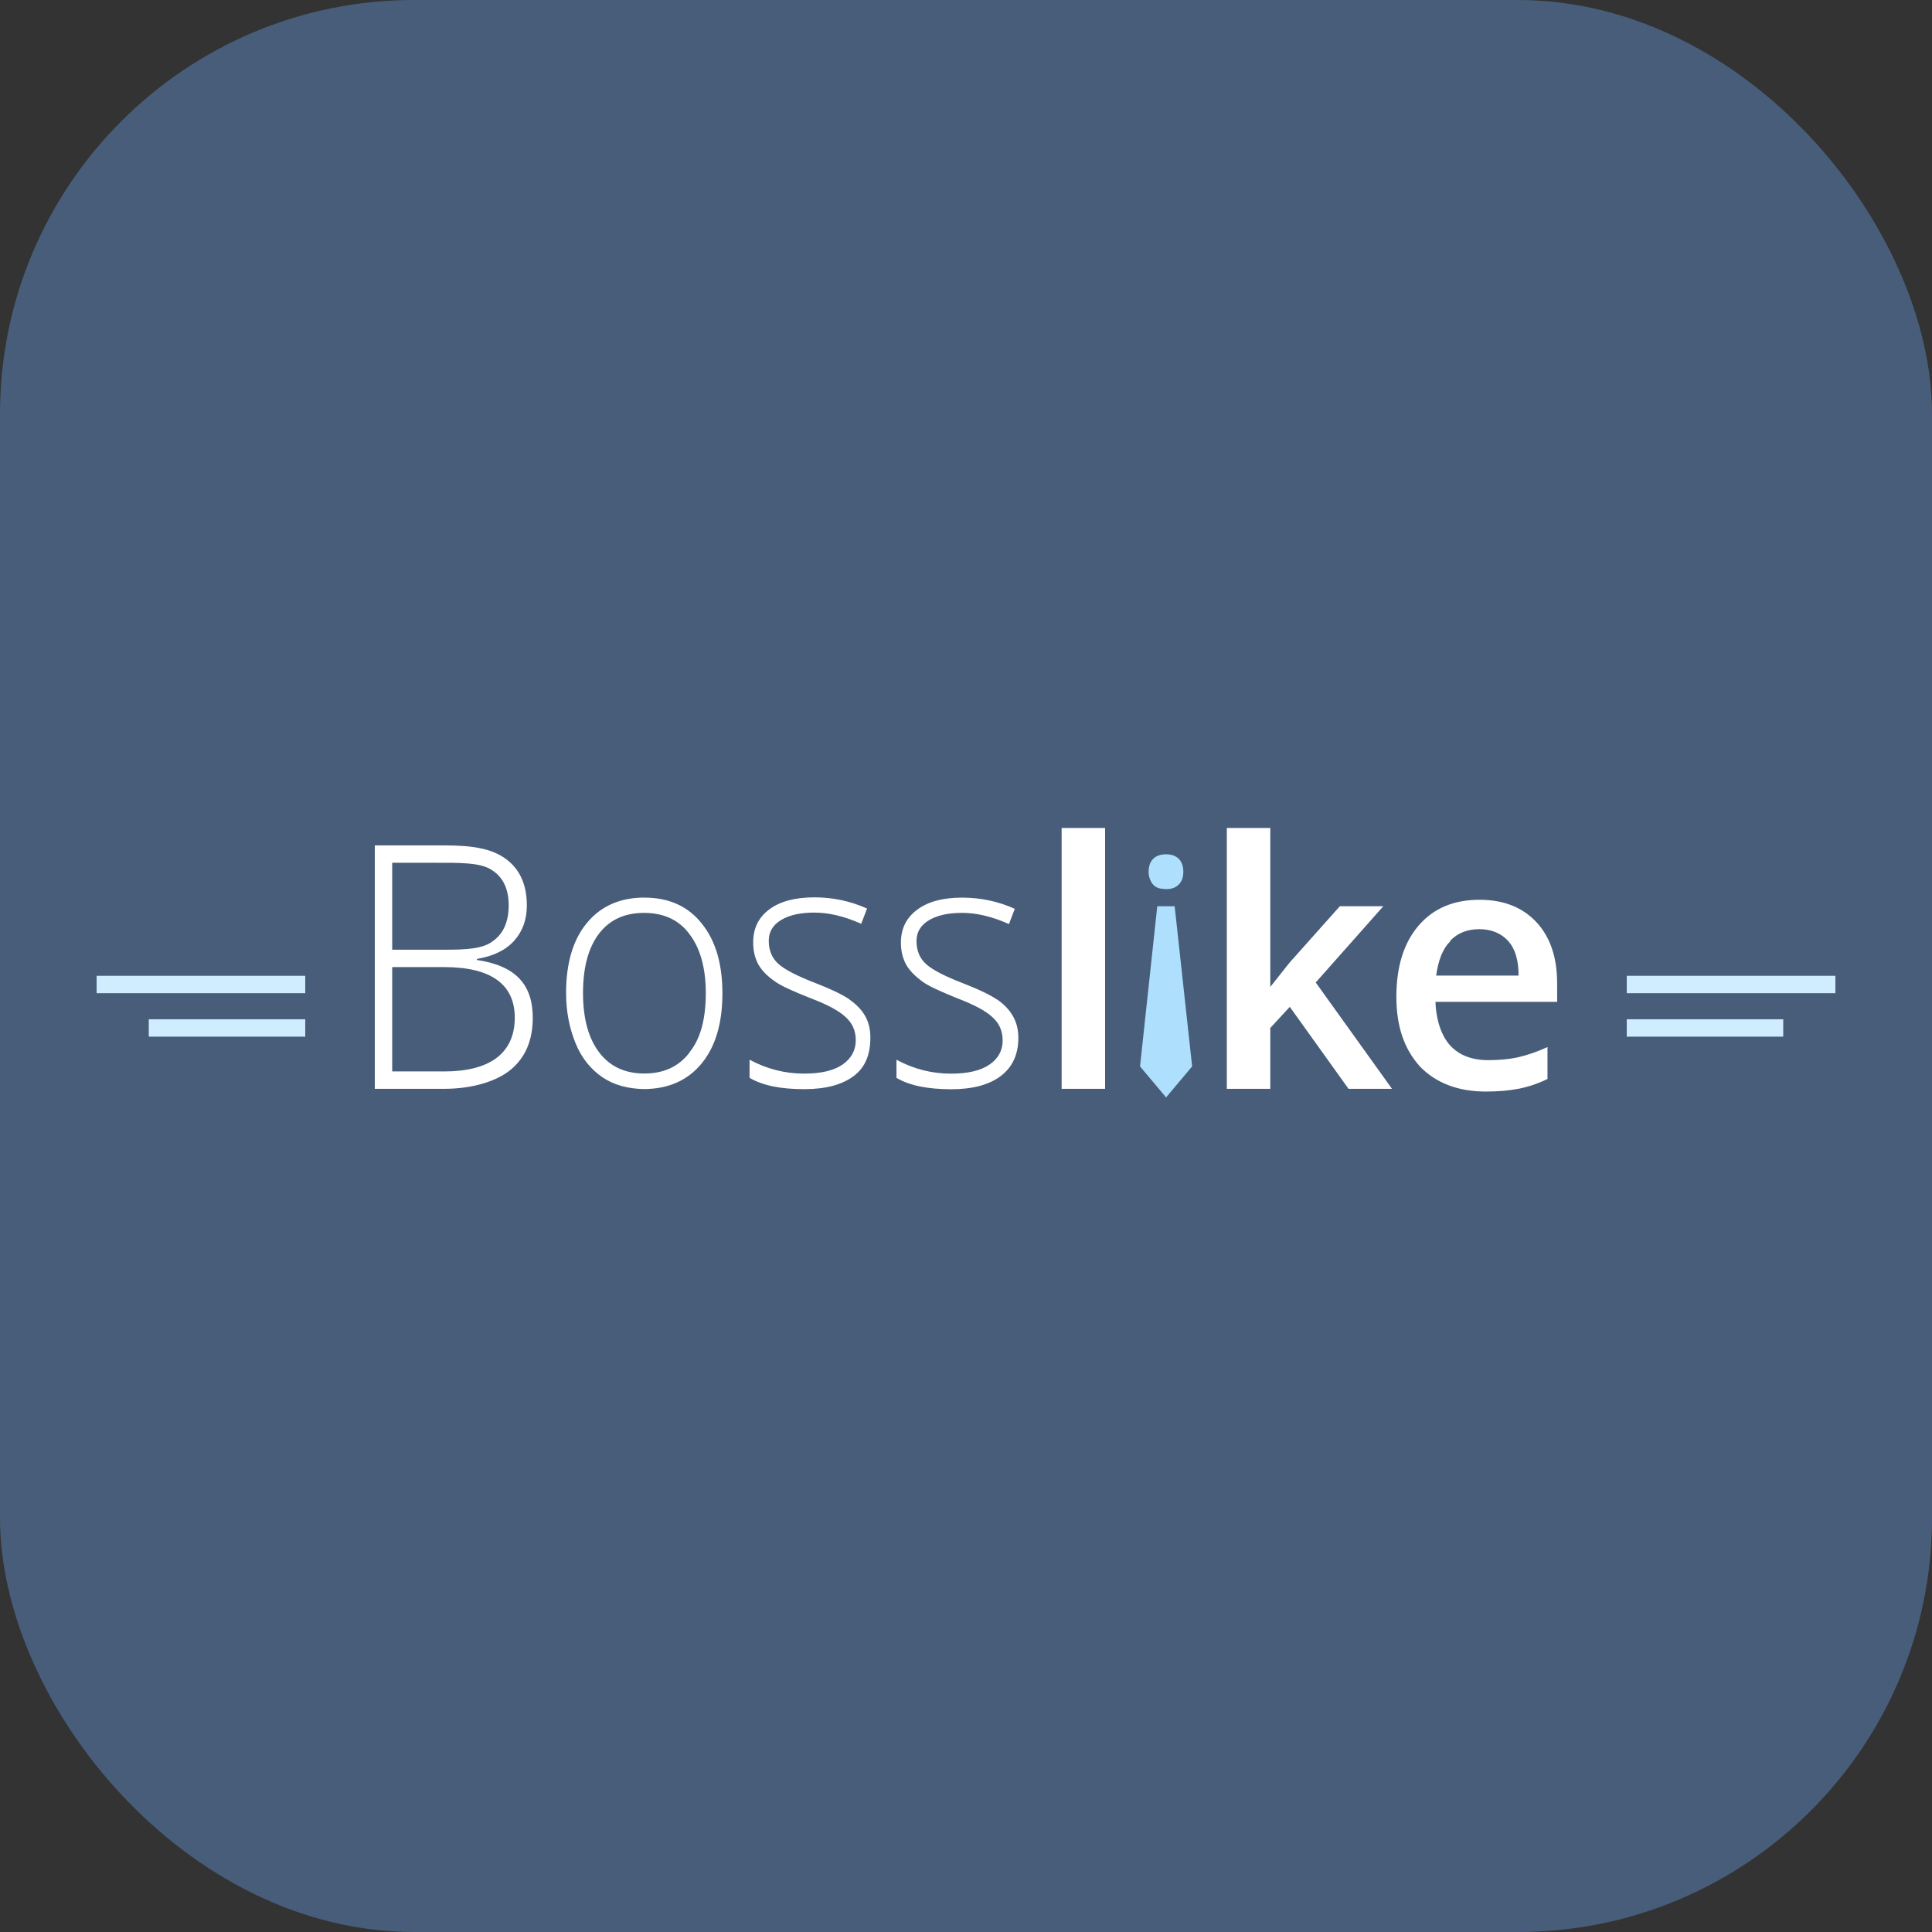 <svg width="140" height="140" viewBox="0 0 140 140" fill="none" xmlns="http://www.w3.org/2000/svg">
<rect x="0" y="0" width="140" height="140" fill="#333333" stroke="none"/>
<rect width="140" height="140" rx="30" fill="#475D7A"/>
<g clip-path="url(#clip0_2755_369)">
<path d="M34.56 69.559V69.487C35.742 69.293 36.64 68.855 37.255 68.174C37.87 67.491 38.177 66.638 38.177 65.613C38.177 64.112 37.673 62.991 36.666 62.248C35.659 61.512 34.342 61.26 32.2 61.26H27.16V78.9H32.2C34.152 78.9 35.948 78.392 37.011 77.513C38.074 76.633 38.606 75.378 38.606 73.748C38.606 72.529 38.279 71.579 37.624 70.897C36.97 70.215 35.948 69.765 34.531 69.559H34.56ZM28.42 62.52H31.57C33.227 62.52 34.788 62.49 35.602 63.023C36.439 63.527 36.862 64.409 36.862 65.589C36.862 66.767 36.492 67.633 35.749 68.172C35.026 68.757 33.838 68.82 32.2 68.82H28.42V62.52ZM32.2 77.64H28.42V70.08H32.2C35.595 70.08 37.303 71.34 37.303 73.748C37.297 76.38 35.413 77.64 32.2 77.64ZM46.718 65.04C44.949 65.04 43.557 65.648 42.543 66.864C41.528 68.079 41.021 69.776 41.021 71.954C41.021 73.34 41.273 74.537 41.714 75.613C42.155 76.69 42.827 77.503 43.667 78.07C44.506 78.637 45.515 78.889 46.628 78.918C48.412 78.918 49.813 78.305 50.827 77.082C51.842 75.858 52.349 74.157 52.349 71.979C52.349 69.835 51.848 68.147 50.845 66.914C49.862 65.67 48.454 65.04 46.69 65.045L46.718 65.04ZM49.98 76.25C49.206 77.278 48.11 77.791 46.695 77.791C45.279 77.791 44.184 77.278 43.41 76.25C42.635 75.223 42.248 73.793 42.248 71.959C42.248 70.109 42.632 68.678 43.398 67.667C44.165 66.657 45.256 66.151 46.672 66.151C48.087 66.151 49.192 66.655 49.948 67.673C50.731 68.681 51.145 70.13 51.145 71.959C51.142 73.797 50.785 75.246 49.966 76.25H49.98ZM61.54 72.411C61.029 72.063 60.215 71.673 59.097 71.239C57.758 70.723 56.858 70.256 56.397 69.839C55.937 69.421 55.707 68.865 55.707 68.169C55.707 67.53 56.003 67.031 56.597 66.67C57.19 66.31 57.993 66.13 59.005 66.13C60.047 66.13 61.147 66.382 62.407 66.941L62.83 65.836C61.627 65.296 60.357 65.025 59.017 65.025C57.617 65.025 56.527 65.316 55.747 65.897C54.967 66.478 54.578 67.268 54.578 68.291C54.578 68.921 54.704 69.425 54.956 69.893C55.21 70.334 55.586 70.712 56.09 71.072C56.592 71.45 57.476 71.828 58.736 72.332C59.892 72.773 60.752 73.214 61.256 73.682C61.762 74.123 62.012 74.69 62.012 75.377C62.012 76.106 61.694 76.689 61.058 77.141C60.423 77.579 59.493 77.798 58.267 77.798C56.882 77.798 55.565 77.462 54.317 76.791V78.105C55.291 78.672 56.585 78.924 58.286 78.924C59.839 78.924 61.037 78.603 61.882 77.96C62.727 77.317 63.07 76.38 63.07 75.176C63.07 74.579 62.942 74.059 62.688 73.616C62.432 73.167 62.062 72.789 61.558 72.431L61.54 72.411ZM72.247 72.431C71.736 72.083 70.922 71.693 69.804 71.259C68.464 70.743 67.564 70.277 67.105 69.859C66.644 69.441 66.413 68.885 66.413 68.189C66.413 67.55 66.711 67.051 67.304 66.691C67.897 66.33 68.7 66.15 69.712 66.15C70.755 66.15 71.854 66.402 73.114 66.961L73.536 65.856C72.334 65.316 71.063 65.045 69.723 65.045C68.323 65.045 67.233 65.336 66.454 65.927C65.674 66.508 65.284 67.299 65.284 68.297C65.284 68.927 65.41 69.431 65.662 69.899C65.916 70.34 66.292 70.718 66.796 71.096C67.298 71.474 68.182 71.852 69.379 72.343C70.535 72.784 71.395 73.225 71.899 73.694C72.405 74.135 72.655 74.702 72.655 75.395C72.655 76.124 72.337 76.707 71.701 77.144C71.066 77.582 70.136 77.801 68.91 77.801C67.525 77.801 66.209 77.466 64.961 76.794V78.108C65.935 78.675 67.229 78.927 68.93 78.931C70.483 78.931 71.681 78.61 72.525 77.967C73.371 77.324 73.793 76.405 73.793 75.21C73.793 74.613 73.665 74.093 73.41 73.65C73.139 73.167 72.772 72.789 72.268 72.431H72.247ZM76.93 78.9H80.08V60H76.93V78.9ZM100.24 65.67H97.09L93.439 69.765L92.05 71.516V60H88.9V78.9H92.05V74.49L93.463 72.961L97.72 78.9H100.87L95.343 71.194L100.24 65.67ZM107.849 76.822C106.667 76.822 105.751 76.473 105.1 75.775C104.45 75.078 104.06 73.899 104.02 72.6H112.84L112.835 71.242C112.835 69.362 112.33 67.885 111.324 66.812C110.316 65.738 108.945 65.201 107.207 65.201C105.334 65.201 103.863 65.827 102.792 67.077C101.722 68.329 101.186 70.047 101.186 72.235C101.186 74.377 101.753 76.015 102.887 77.275C104.041 78.472 105.659 79.102 107.675 79.097C108.571 79.097 109.369 79.028 110.066 78.891C110.764 78.753 111.455 78.519 112.137 78.188V75.876C111.367 76.223 110.648 76.471 109.977 76.621C109.35 76.758 108.619 76.821 107.863 76.822H107.849ZM105.071 68.19C105.606 67.617 106.318 67.331 107.207 67.331C108.096 67.331 108.794 67.646 109.286 68.184C109.793 68.751 110.042 69.57 110.042 70.696H104.069C104.216 69.639 104.524 68.757 105.091 68.216L105.071 68.19Z" fill="white"/>
<path d="M85.12 65.67H83.86L82.611 77.276L84.499 79.522L86.387 77.276L85.12 65.67ZM83.555 64.095C83.774 64.347 84.059 64.41 84.5 64.43C84.894 64.43 85.201 64.319 85.421 64.095C85.64 63.871 85.749 63.566 85.749 63.178C85.749 62.77 85.639 62.456 85.421 62.236C85.201 62.016 84.894 61.906 84.5 61.906C84.093 61.906 83.78 62.016 83.561 62.236C83.341 62.456 83.233 62.77 83.233 63.181C83.226 63.528 83.356 63.843 83.545 64.084L83.555 64.095Z" fill="#AEE0FD"/>
<path d="M117.88 75.12H129.22V73.86H117.88V75.12ZM117.88 70.71V71.97H133V70.71H117.88ZM10.78 75.12H22.12V73.86H10.78V75.12ZM7 71.97H22.12V70.71H7V71.97Z" fill="#CFEDFF"/>
</g>
<defs>
<clipPath id="clip0_2755_369">
<rect width="126" height="19.53" fill="white" transform="translate(7 60)"/>
</clipPath>
</defs>
</svg>

